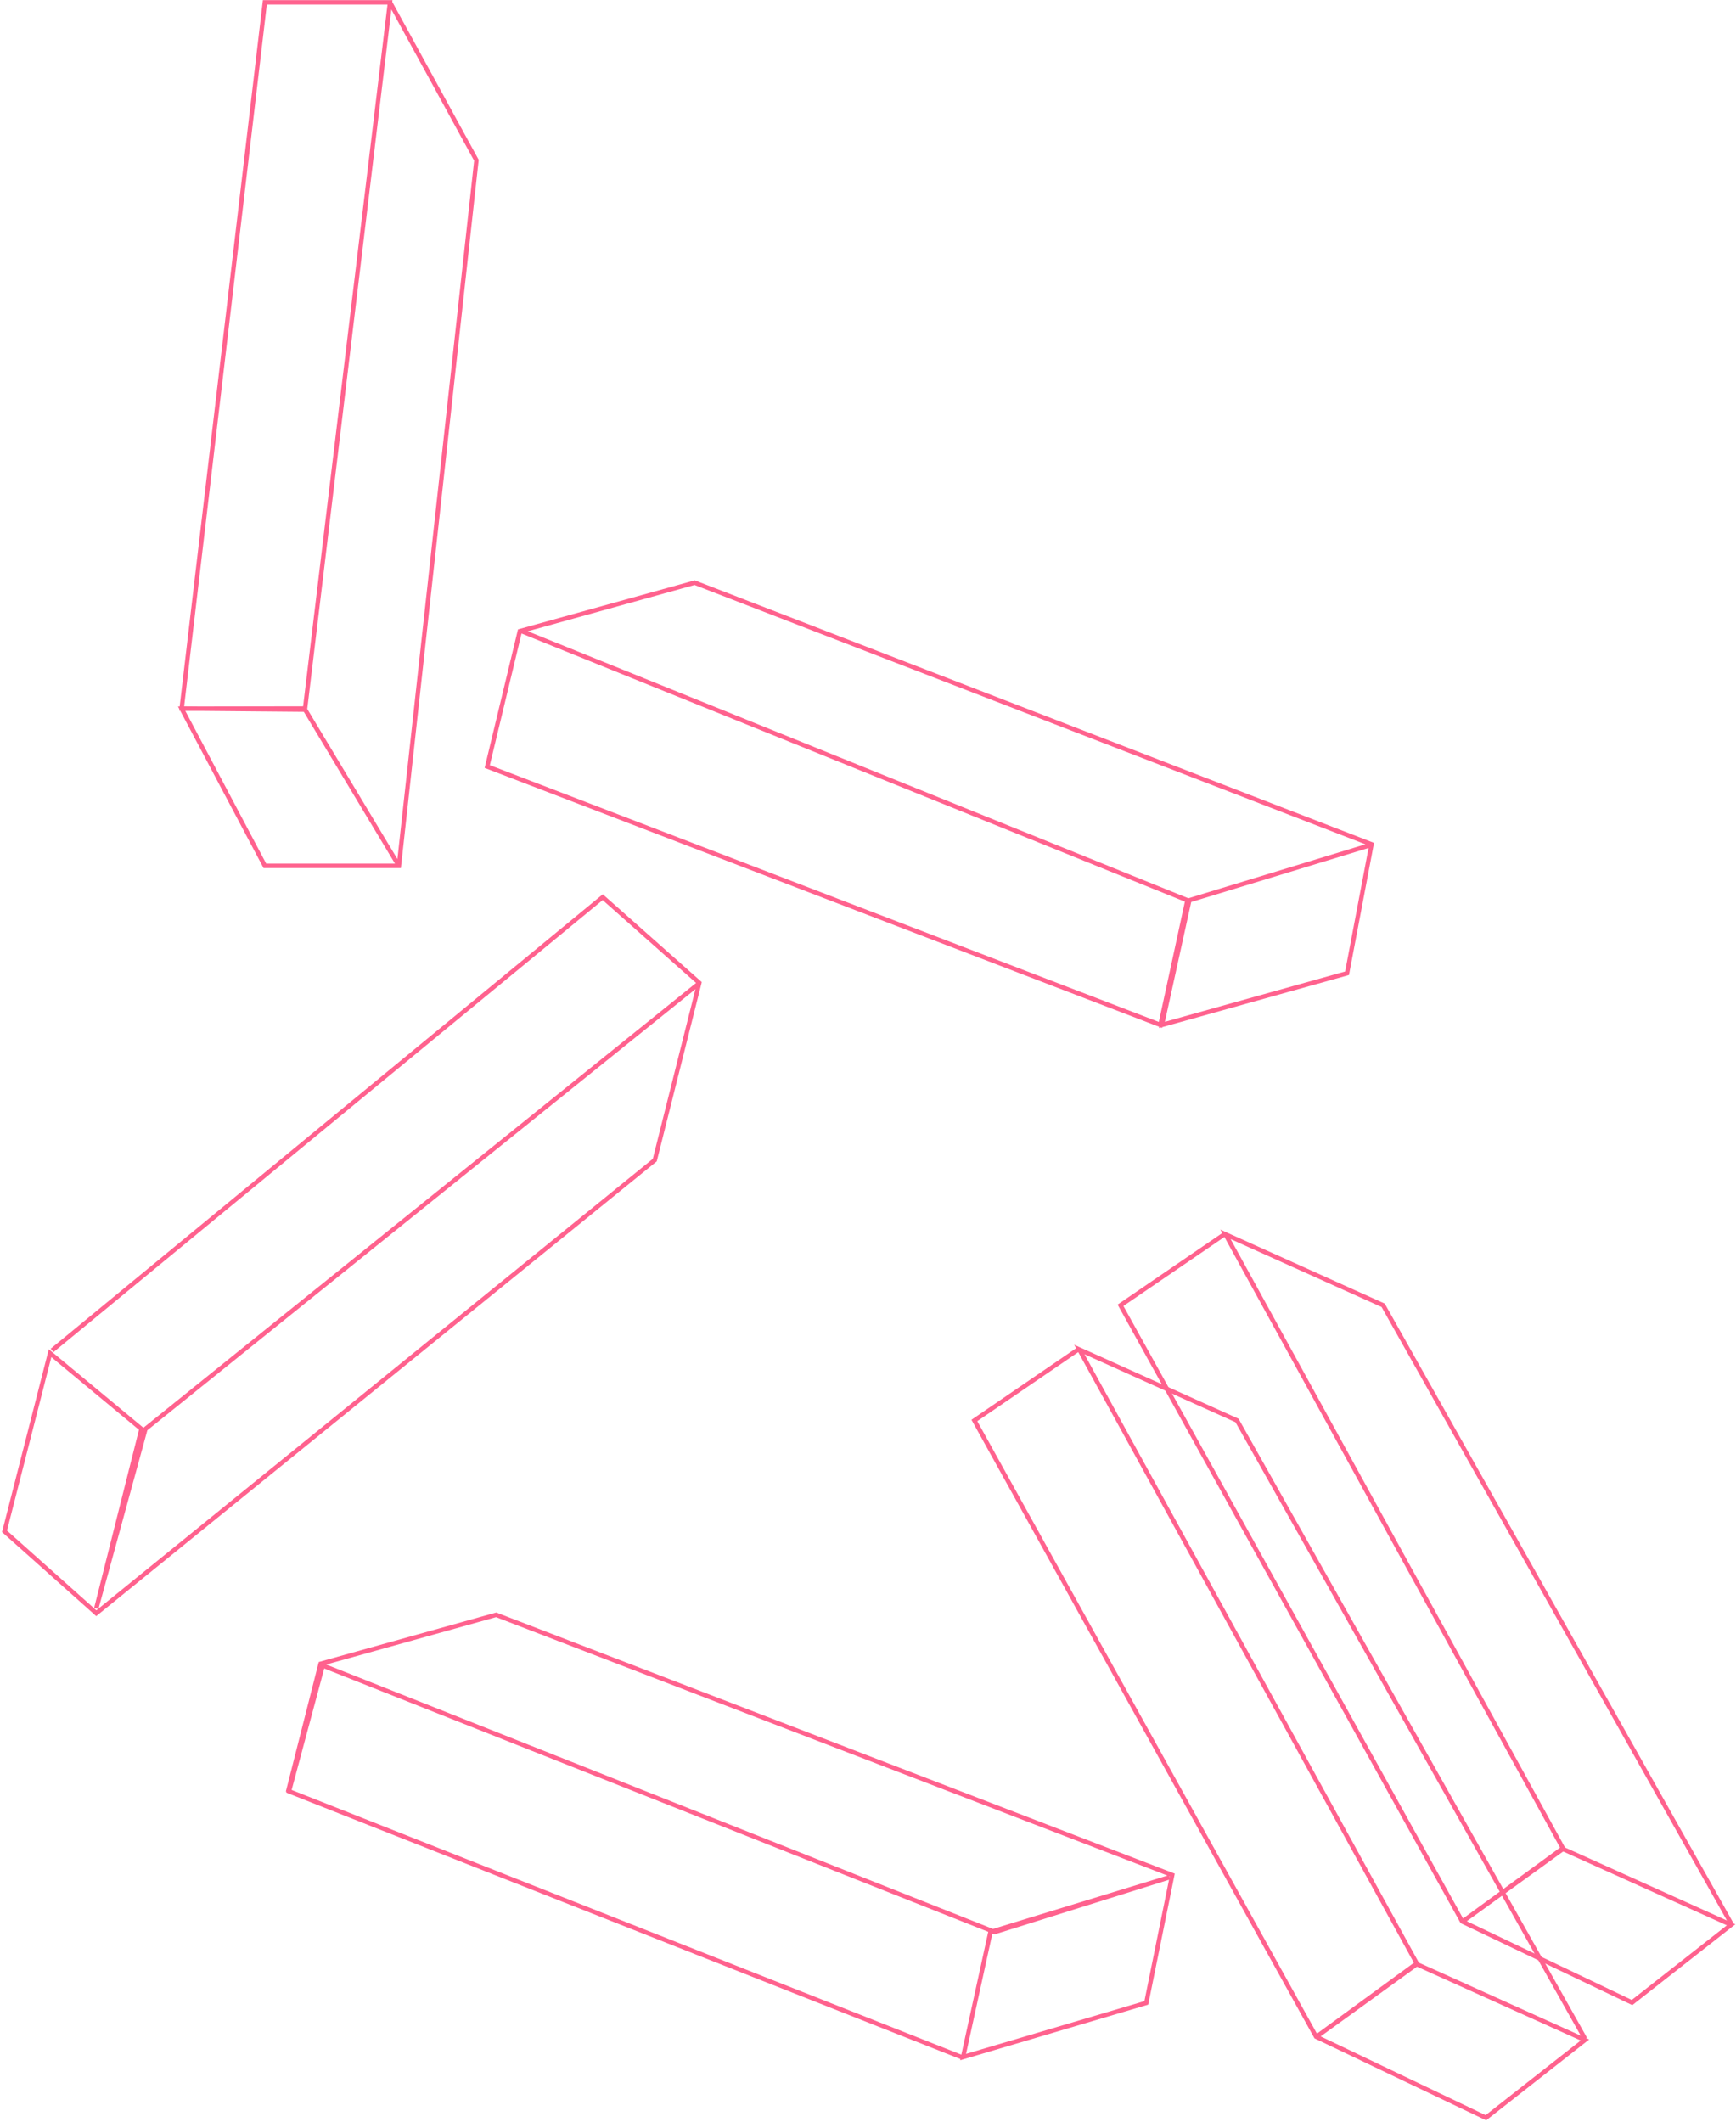 <svg width="392" height="479" viewBox="0 0 392 479" fill="none" xmlns="http://www.w3.org/2000/svg">
<g opacity="0.67">
<path d="M59.807 0.531H88.063L107.578 36.178L90.074 195.454H59.807L41.019 159.982L68.886 159.939L88.063 0.531H59.807L41.019 159.939L68.886 160.188L90.074 195.454" stroke="#FF1557"/>
<path d="M117.795 142.482L268.131 203.231L262.034 231.369L110.019 173.035L117.379 142.482L156.86 131.531L309.696 190.592L304.171 219.705L262.366 231.369L268.558 203.231L309.381 190.793" stroke="#FF1557"/>
<path d="M11.768 304.843L136.099 202.531L157.908 221.87L147.851 261.887L21.743 364.174L1.019 345.686L11.305 305.47L31.942 322.583L21.743 363.088L32.833 322.583L157.579 222.211" stroke="#FF1557"/>
<path d="M65.019 404.574L72.389 375.592L112.033 364.531L264.696 423.272L258.842 452.132L217.468 464.369L223.648 436.139L264.074 423.778L224.616 436.139L72.878 375.976L65.252 404.37L217.093 464.369" stroke="#FF1557"/>
<path d="M243.621 304.531L220.019 320.661L297.176 459.755L335.522 478.06L357.891 460.51L319.914 443.387L297.555 459.56L319.914 443.226L243.722 304.644L279.325 320.661L357.891 460.196" stroke="#FF1557"/>
<path d="M276.621 278.531L253.019 294.661L330.176 433.755L368.522 452.06L390.891 434.51L352.914 417.387L330.555 433.56L352.914 417.226L276.722 278.644L312.325 294.661L390.891 434.196" stroke="#FF1557"/>
</g>
</svg>
